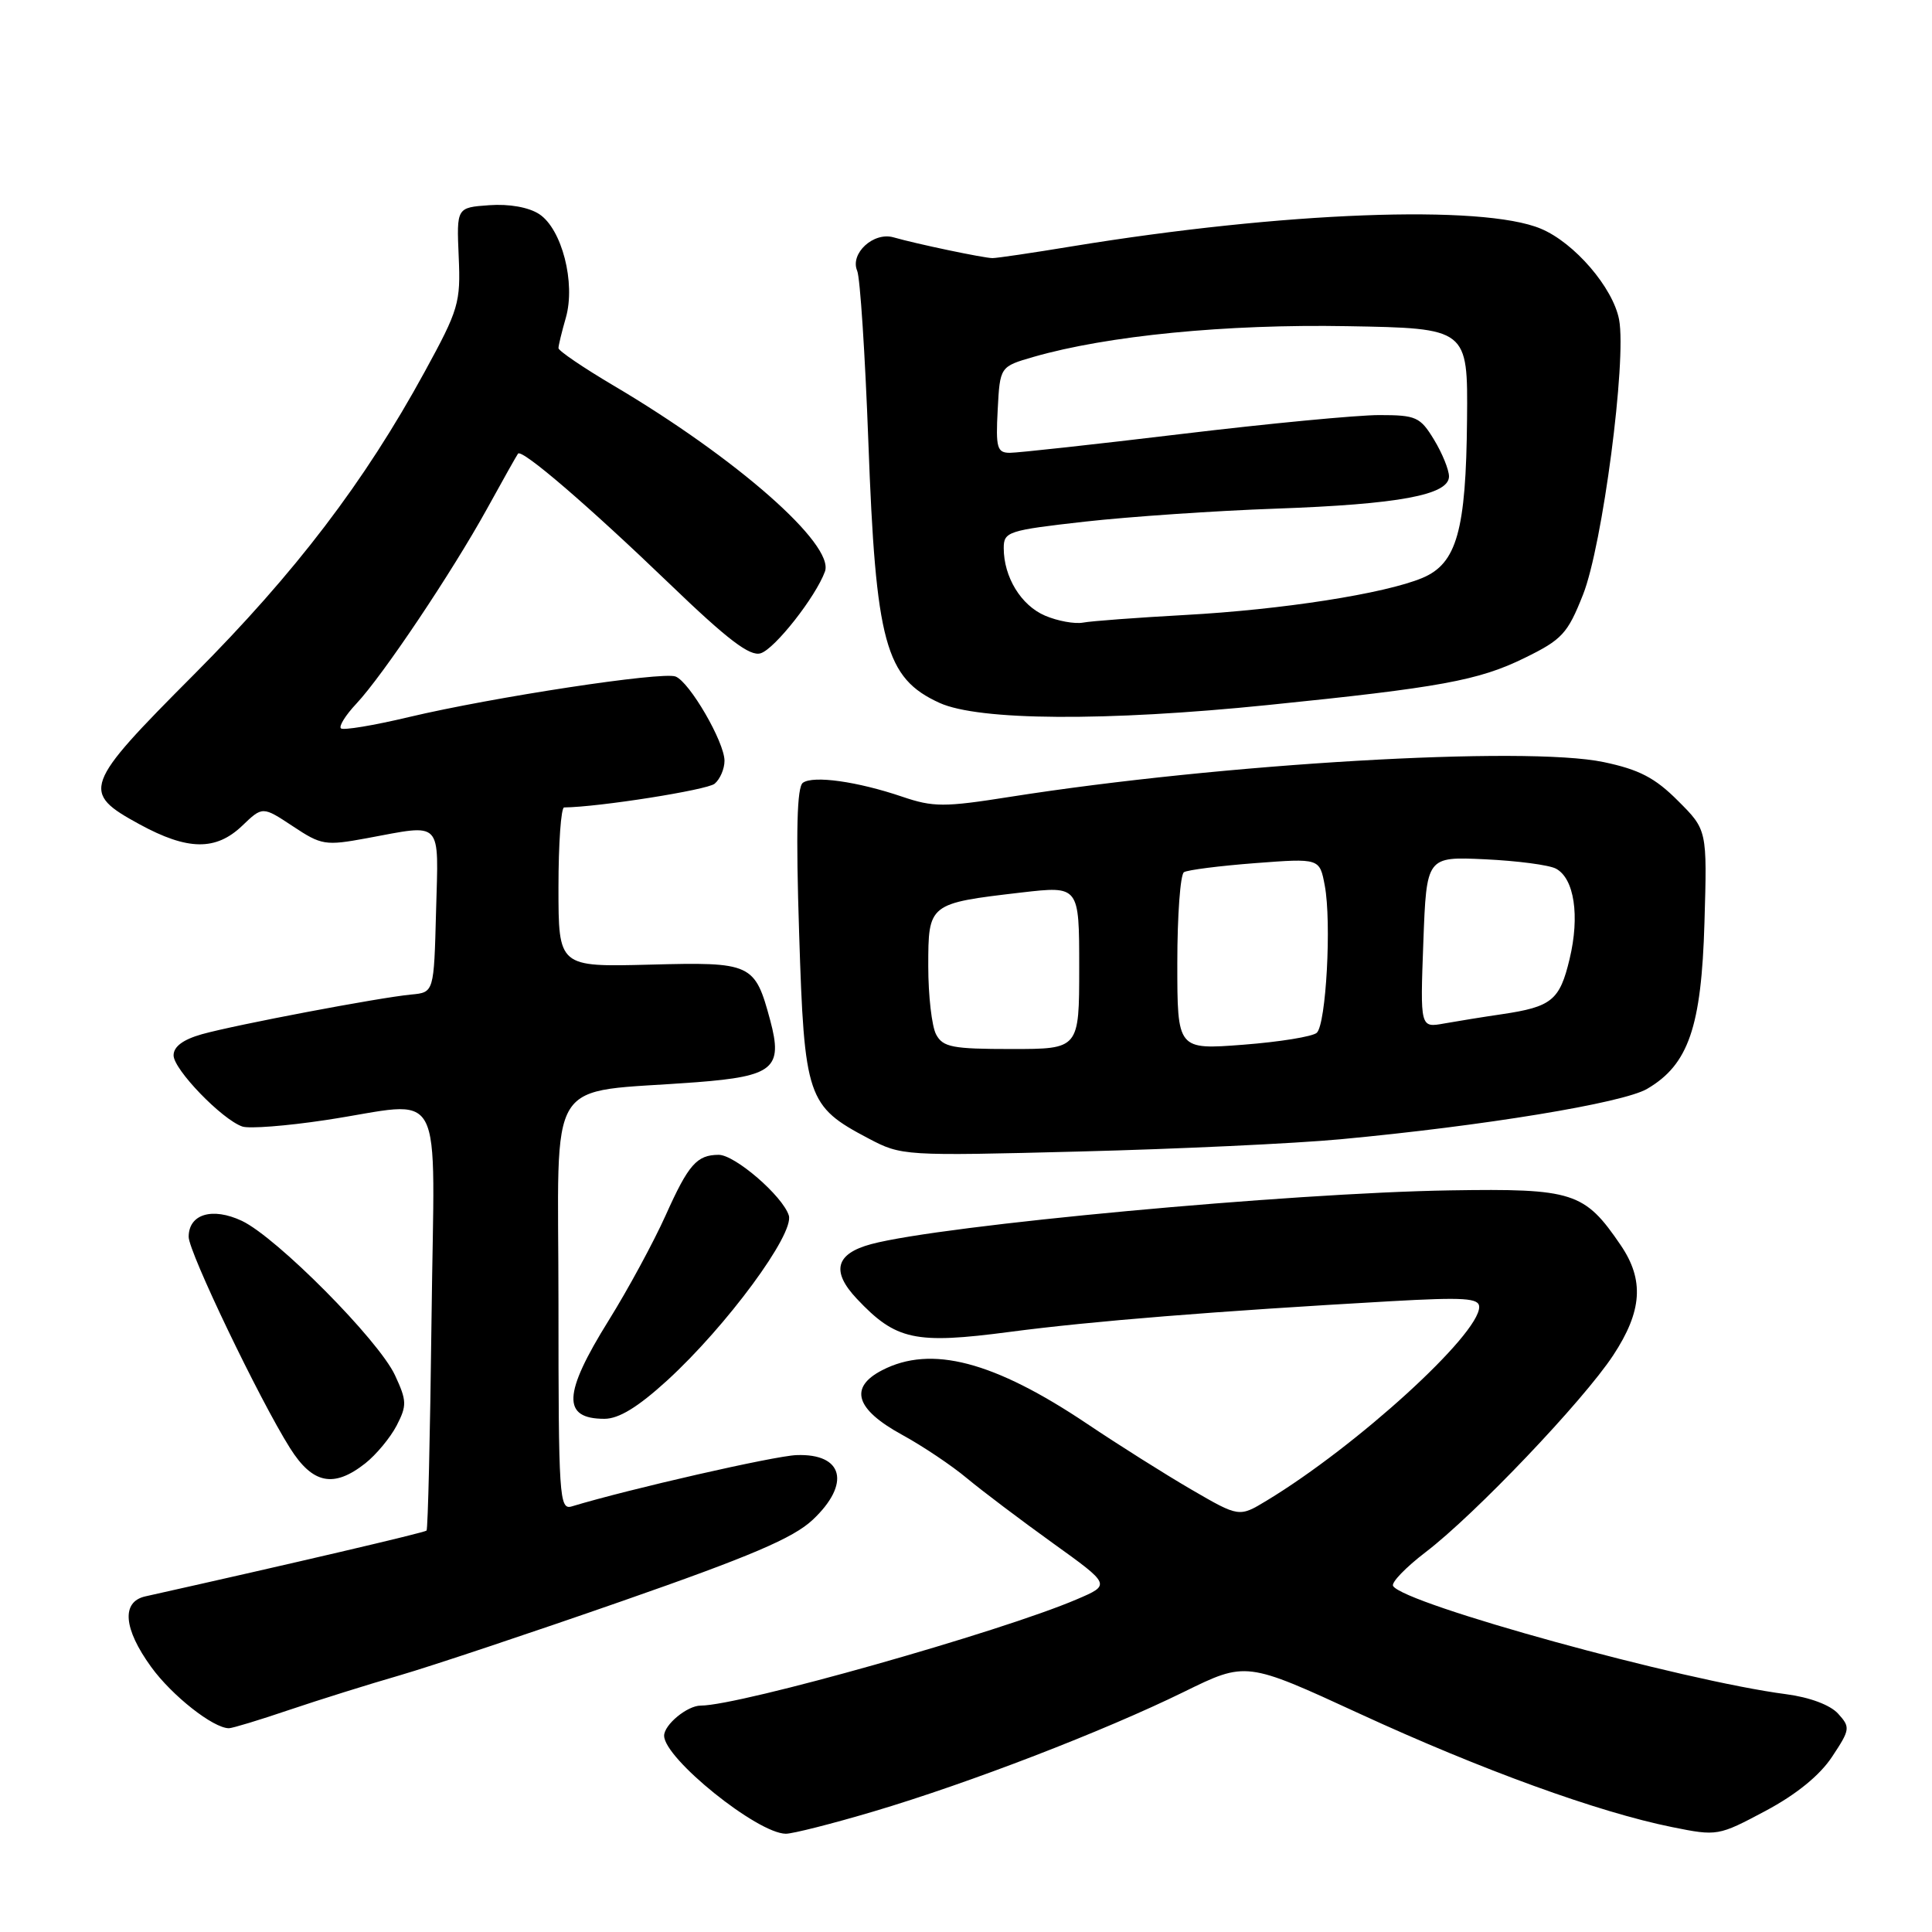 <?xml version="1.0" encoding="UTF-8" standalone="no"?>
<!DOCTYPE svg PUBLIC "-//W3C//DTD SVG 1.1//EN" "http://www.w3.org/Graphics/SVG/1.1/DTD/svg11.dtd" >
<svg xmlns="http://www.w3.org/2000/svg" xmlns:xlink="http://www.w3.org/1999/xlink" version="1.1" viewBox="0 0 256 256">
 <g >
 <path fill="currentColor"
d=" M 115.78 240.02 C 128.44 236.26 146.21 229.41 156.88 224.18 C 165.11 220.14 165.11 220.14 180.17 227.08 C 196.30 234.51 211.78 240.13 221.56 242.10 C 227.55 243.31 227.69 243.28 233.93 239.96 C 238.02 237.78 241.13 235.25 242.76 232.78 C 245.16 229.16 245.20 228.88 243.56 227.07 C 242.52 225.92 239.80 224.90 236.67 224.49 C 222.97 222.71 186.07 212.55 184.59 210.15 C 184.32 209.70 186.26 207.69 188.90 205.67 C 195.42 200.70 209.79 185.62 213.76 179.58 C 217.61 173.73 217.89 169.60 214.75 164.99 C 209.96 157.95 208.48 157.47 192.16 157.73 C 170.85 158.07 124.86 162.34 115.45 164.85 C 110.72 166.12 110.10 168.45 113.53 172.09 C 118.71 177.59 121.22 178.14 133.82 176.48 C 144.68 175.05 161.05 173.74 184.25 172.42 C 194.05 171.87 196.00 172.00 196.00 173.18 C 196.00 176.84 179.78 191.62 167.84 198.84 C 164.19 201.05 164.19 201.05 157.84 197.36 C 154.35 195.33 148.14 191.41 144.03 188.65 C 131.68 180.37 123.38 178.20 116.89 181.56 C 112.47 183.84 113.35 186.73 119.50 190.10 C 122.25 191.60 126.14 194.21 128.14 195.89 C 130.15 197.56 135.26 201.42 139.49 204.46 C 147.19 209.99 147.19 209.99 142.70 211.91 C 132.63 216.23 98.05 226.00 92.85 226.00 C 91.07 226.00 88.00 228.53 88.00 229.99 C 88.00 233.00 100.34 242.94 104.12 242.98 C 105.01 242.99 110.26 241.66 115.78 240.02 Z  M 38.33 226.57 C 42.27 225.24 48.88 223.17 53.00 221.98 C 57.12 220.78 70.37 216.36 82.44 212.15 C 99.45 206.22 105.12 203.80 107.69 201.38 C 112.77 196.60 111.75 192.57 105.53 192.81 C 102.59 192.92 83.37 197.30 75.75 199.61 C 74.11 200.10 74.00 198.36 74.00 172.70 C 74.00 141.63 71.92 144.96 92.29 143.40 C 102.50 142.61 103.76 141.55 102.06 135.21 C 100.02 127.64 99.63 127.46 86.08 127.82 C 74.00 128.13 74.00 128.13 74.00 117.57 C 74.00 111.76 74.34 107.00 74.75 106.99 C 79.37 106.94 93.68 104.68 94.69 103.85 C 95.41 103.25 96.00 101.88 96.00 100.81 C 96.00 98.33 91.37 90.35 89.51 89.64 C 87.73 88.96 65.33 92.37 54.16 95.02 C 49.51 96.13 45.46 96.80 45.17 96.51 C 44.88 96.22 45.80 94.75 47.22 93.24 C 50.73 89.50 59.87 75.86 64.52 67.44 C 66.62 63.62 68.48 60.32 68.64 60.11 C 69.16 59.45 77.96 67.01 88.69 77.33 C 96.43 84.78 99.37 87.02 100.80 86.56 C 102.68 85.97 108.09 79.08 109.31 75.73 C 110.61 72.16 97.59 60.71 81.25 51.06 C 77.26 48.70 74.00 46.48 74.00 46.13 C 74.00 45.78 74.44 43.96 74.98 42.09 C 76.29 37.49 74.46 30.35 71.45 28.37 C 70.05 27.46 67.48 27.00 64.83 27.19 C 60.50 27.50 60.50 27.50 60.78 34.00 C 61.05 40.12 60.78 41.02 56.28 49.25 C 48.29 63.88 39.16 75.86 25.71 89.37 C 10.99 104.14 10.69 104.97 18.50 109.23 C 24.87 112.70 28.60 112.75 32.09 109.42 C 34.79 106.83 34.79 106.83 38.80 109.48 C 42.59 112.00 43.11 112.08 48.59 111.07 C 58.76 109.19 58.11 108.50 57.78 120.75 C 57.50 131.50 57.50 131.50 54.50 131.78 C 50.25 132.18 31.22 135.79 26.75 137.04 C 24.25 137.75 23.00 138.68 23.00 139.84 C 23.00 141.71 29.41 148.34 32.11 149.27 C 33.00 149.58 37.95 149.20 43.11 148.42 C 59.31 145.99 57.55 142.70 57.18 174.74 C 57.00 190.00 56.70 202.63 56.52 202.81 C 56.26 203.08 38.73 207.18 19.25 211.53 C 16.06 212.25 16.35 215.81 20.03 220.88 C 22.78 224.68 28.25 228.99 30.33 229.00 C 30.79 229.00 34.39 227.91 38.33 226.57 Z  M 48.39 193.91 C 49.85 192.76 51.72 190.50 52.56 188.89 C 53.93 186.23 53.91 185.61 52.34 182.23 C 50.18 177.57 36.67 163.96 32.05 161.77 C 28.13 159.93 25.00 160.87 25.00 163.89 C 25.00 165.91 34.39 185.48 38.43 191.88 C 41.42 196.63 44.21 197.20 48.39 193.91 Z  M 88.38 182.94 C 96.27 175.73 105.29 163.49 104.52 161.05 C 103.70 158.47 97.36 153.00 95.22 153.02 C 92.33 153.04 91.23 154.29 88.21 161.02 C 86.61 164.58 83.21 170.86 80.65 174.97 C 74.59 184.71 74.45 188.00 80.09 188.00 C 82.00 188.00 84.53 186.45 88.38 182.94 Z  M 177.60 150.96 C 196.59 149.19 215.05 146.16 218.25 144.28 C 223.73 141.08 225.45 136.09 225.85 122.24 C 226.21 109.97 226.21 109.97 222.34 106.11 C 219.30 103.06 217.20 101.97 212.49 100.98 C 202.12 98.81 161.92 101.16 133.81 105.59 C 125.09 106.97 123.66 106.96 119.56 105.57 C 113.61 103.55 107.78 102.73 106.39 103.72 C 105.60 104.27 105.45 110.10 105.89 123.68 C 106.58 145.49 106.95 146.57 115.06 150.84 C 119.46 153.16 119.72 153.18 143.10 152.58 C 156.07 152.25 171.60 151.52 177.60 150.96 Z  M 168.00 93.42 C 190.84 91.10 195.92 90.17 202.00 87.19 C 206.99 84.75 207.71 83.97 209.76 78.79 C 212.34 72.28 215.55 47.76 214.54 42.36 C 213.74 38.12 208.61 32.15 204.16 30.30 C 196.42 27.06 170.01 28.06 142.00 32.65 C 136.78 33.51 132.05 34.21 131.50 34.20 C 130.34 34.19 121.47 32.33 118.40 31.45 C 115.75 30.69 112.60 33.59 113.58 35.88 C 113.97 36.77 114.63 46.95 115.06 58.50 C 116.04 85.21 117.30 89.86 124.50 93.14 C 129.70 95.50 146.50 95.61 168.00 93.42 Z  M 124.04 137.07 C 123.47 136.00 123.00 131.94 123.00 128.04 C 123.00 119.72 123.03 119.70 135.36 118.26 C 143.00 117.38 143.00 117.38 143.00 128.19 C 143.00 139.00 143.00 139.00 134.04 139.00 C 126.20 139.00 124.94 138.76 124.04 137.07 Z  M 156.00 127.61 C 156.00 121.29 156.40 115.87 156.88 115.57 C 157.36 115.27 161.61 114.73 166.31 114.37 C 174.86 113.72 174.86 113.72 175.54 117.35 C 176.45 122.20 175.72 135.70 174.48 136.85 C 173.94 137.35 169.56 138.06 164.75 138.43 C 156.00 139.10 156.00 139.10 156.00 127.61 Z  M 188.60 124.84 C 189.02 113.50 189.02 113.50 196.76 113.86 C 201.02 114.06 205.25 114.61 206.17 115.10 C 208.60 116.39 209.35 121.36 207.98 127.07 C 206.67 132.56 205.61 133.41 199.00 134.39 C 196.53 134.75 193.08 135.31 191.34 135.62 C 188.18 136.19 188.18 136.19 188.60 124.84 Z  M 138.48 81.58 C 135.29 80.22 133.00 76.46 133.00 72.62 C 133.00 70.45 133.57 70.27 143.75 69.12 C 149.66 68.46 161.03 67.68 169.00 67.40 C 185.36 66.82 192.00 65.59 192.00 63.12 C 191.99 62.23 191.10 60.04 190.01 58.25 C 188.18 55.24 187.63 55.00 182.75 55.00 C 179.84 55.00 168.08 56.12 156.60 57.50 C 145.12 58.88 134.87 60.00 133.82 60.00 C 132.12 60.00 131.93 59.35 132.20 54.29 C 132.50 48.58 132.50 48.58 136.95 47.29 C 146.71 44.48 162.47 42.93 178.50 43.22 C 194.50 43.50 194.50 43.50 194.39 55.56 C 194.26 70.33 193.03 74.67 188.47 76.58 C 183.47 78.67 169.88 80.79 157.00 81.49 C 150.68 81.84 144.60 82.29 143.50 82.50 C 142.40 82.70 140.14 82.29 138.48 81.58 Z "/>
</g>
</svg>